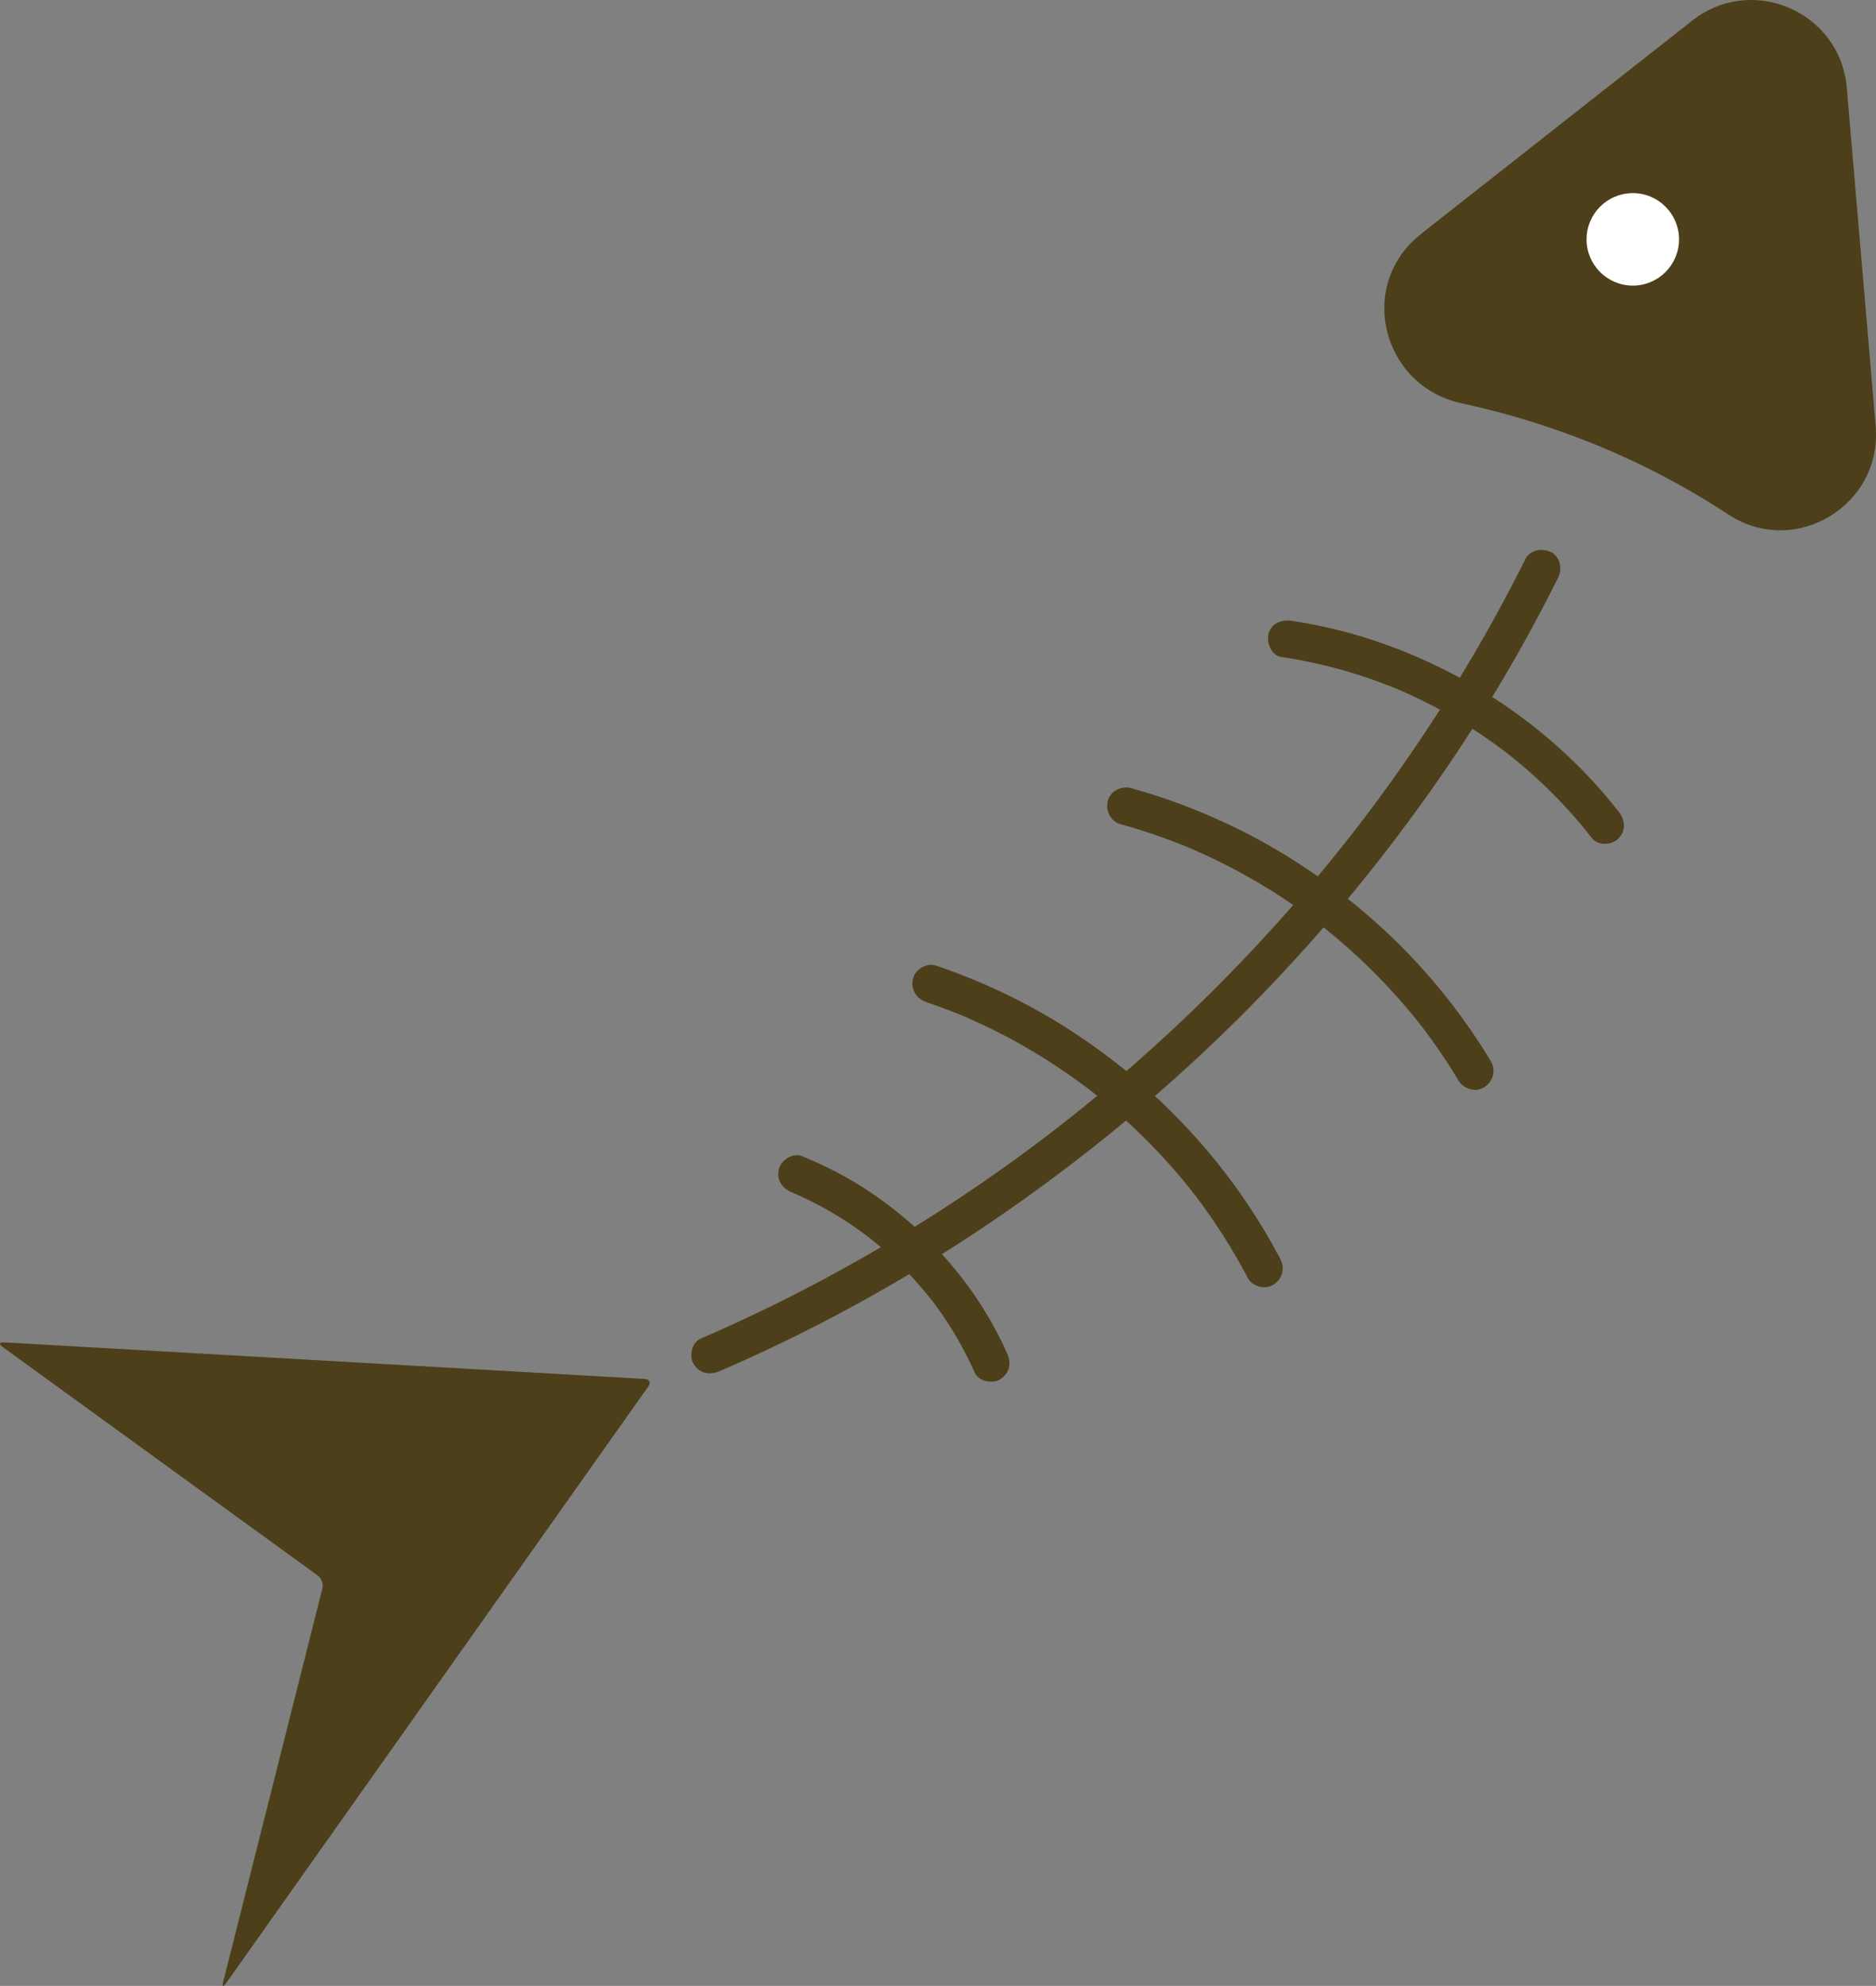 <?xml version="1.0" encoding="UTF-8"?>
<svg id="Layer_1" data-name="Layer 1" xmlns="http://www.w3.org/2000/svg" viewBox="0 0 448.71 474.89">
  <rect x="0" y="0" width="448.71" height="474.89" fill="#808080" stroke="none"/>
  <defs>
    <style>
      .cls-1 {
        fill: #fff;
      }

      .cls-2 {
        fill: #4c3f19;
      }
    </style>
  </defs>
  <path class="cls-2" d="m339.83,55.98L404.76,4.93c14.32-11.26,35.41-2.1,36.96,16.05l6.91,80.91c1.62,18.98-19.31,31.61-35.23,21.14-16.11-10.6-37.27-20.83-63.84-26.6-19.12-4.15-25.09-28.35-9.71-40.44Z"/>
  <circle class="cls-1" cx="390.54" cy="57.24" r="11.06"/>
  <path class="cls-2" d="m364.87,133.68c-8.13,16.26-17.4,31.95-27.7,46.92-2.54,3.69-5.14,7.34-7.8,10.94-1.35,1.83-2.72,3.64-4.1,5.45-.32.41-.63.82-.95,1.24.51-.66.09-.12-.01.01-.2.26-.4.51-.6.77-.72.92-1.44,1.84-2.17,2.75-5.61,7.07-11.46,13.95-17.54,20.62-12.24,13.45-25.38,26.08-39.3,37.77-3.43,2.88-6.91,5.71-10.44,8.47-.46.36-.92.72-1.38,1.08-.21.16-.41.32-.62.48.14-.11.67-.51-.01.01-.93.71-1.86,1.42-2.79,2.13-1.81,1.37-3.64,2.73-5.47,4.07-7.29,5.32-14.76,10.4-22.39,15.21-15.37,9.7-31.41,18.36-47.97,25.84-2.01.91-4.03,1.8-6.06,2.67-2.17.94-2.82,4.29-1.61,6.16,1.45,2.25,3.84,2.62,6.16,1.61,16.75-7.23,32.99-15.64,48.57-25.13,15.8-9.62,30.91-20.36,45.27-32.02,14.11-11.46,27.46-23.87,39.91-37.12,12.67-13.48,24.41-27.83,35.16-42.88s20.17-30.43,28.6-46.61c1.02-1.96,2.02-3.93,3.01-5.9,1.05-2.1.63-4.97-1.61-6.16-2.04-1.08-5.03-.63-6.16,1.61h0Z"/>
  <path class="cls-2" d="m306.57,157.12c5.79.86,11.51,2.16,17.11,3.88,2.83.87,5.63,1.85,8.38,2.92.61.24,1.22.48,1.83.73.11.05,1.32.56.38.16.24.1.48.21.73.31,1.45.63,2.89,1.28,4.31,1.97,5.22,2.51,10.26,5.4,15.06,8.63,1.15.77,2.28,1.56,3.4,2.37.59.42,1.17.85,1.75,1.29.21.16.42.32.63.48.41.31.42.32.03.02.21.16.42.32.62.49,2.27,1.79,4.48,3.66,6.62,5.62,4.86,4.44,9.34,9.28,13.38,14.47,1.45,1.87,4.86,1.64,6.36,0,1.82-1.98,1.55-4.37,0-6.36-14.9-19.09-35.7-33.38-58.65-40.98-6.37-2.11-12.92-3.67-19.56-4.66-2.32-.35-4.95.58-5.54,3.14-.49,2.14.65,5.16,3.14,5.54h0Z"/>
  <path class="cls-2" d="m268.11,197.12c3.35.92,6.66,1.96,9.93,3.14,1.57.56,3.14,1.16,4.69,1.78.42.17.84.34,1.25.51.18.07.36.15.53.22.06.03.66.28.17.07-.43-.18.7.3.88.38.41.18.82.36,1.24.55,6.28,2.81,12.36,6.08,18.17,9.77,2.93,1.86,5.8,3.83,8.59,5.9.36.27.72.54,1.08.81.14.11.97.74.62.47s.47.37.61.48c.4.32.81.64,1.21.96,1.35,1.09,2.69,2.2,4,3.34,5.2,4.51,10.08,9.38,14.58,14.59,1.26,1.46,2.49,2.95,3.69,4.46.28.35.56.71.83,1.06-.56-.71.32.42.47.62.58.77,1.16,1.55,1.72,2.33,2.3,3.18,4.46,6.46,6.48,9.82,1.21,2.02,4.1,2.94,6.16,1.61s2.91-4,1.61-6.16c-7.38-12.28-16.64-23.48-27.3-33.04s-22.71-17.66-35.7-23.75c-7.46-3.5-15.19-6.4-23.13-8.59-2.27-.62-5,.77-5.54,3.14s.71,4.87,3.14,5.54h0Z"/>
  <path class="cls-2" d="m221.52,239.62c1.64.56,3.27,1.14,4.89,1.75.78.3,1.55.6,2.33.91.36.14.71.29,1.07.43.24.1.47.2.71.29-.39-.16-.42-.18-.01,0,3.18,1.37,6.31,2.84,9.38,4.44,6.08,3.16,11.94,6.77,17.5,10.78.68.49,1.35.98,2.02,1.48.36.27.72.54,1.07.81.15.12.31.23.46.35-.34-.26-.33-.26,0,0,1.36,1.07,2.71,2.16,4.03,3.27,2.65,2.23,5.22,4.55,7.7,6.97s4.88,4.92,7.18,7.5c1.15,1.29,2.28,2.61,3.38,3.94.49.59.97,1.19,1.45,1.79.28.35.56.7.83,1.06.12.15.24.3.35.45-.26-.33-.25-.33,0,0,4.73,6.23,8.96,12.82,12.59,19.75,1.1,2.09,4.18,2.89,6.16,1.61,2.13-1.37,2.79-3.92,1.61-6.16-6.66-12.7-15.32-24.39-25.42-34.56s-21.74-18.93-34.34-25.75c-7.21-3.9-14.78-7.19-22.55-9.82-2.23-.76-5.02.87-5.54,3.14-.57,2.49.75,4.73,3.14,5.54h0Z"/>
  <path class="cls-2" d="m189.42,285.13c.79.33.14.06-.01,0,.23.1.47.2.7.3.47.2.93.41,1.4.63,1.04.48,2.08.98,3.1,1.5,1.82.93,3.61,1.92,5.35,2.98,1.86,1.12,3.67,2.31,5.44,3.57.83.59,1.65,1.2,2.47,1.82-.75-.57.42.34.6.48.4.32.8.64,1.19.97,3.29,2.73,6.39,5.7,9.26,8.87,1.41,1.56,2.76,3.18,4.07,4.84-.58-.74.32.43.46.61.31.41.61.82.91,1.24.63.88,1.25,1.77,1.85,2.68,2.65,3.99,4.96,8.2,6.91,12.57.96,2.16,4.27,2.83,6.16,1.61,2.23-1.44,2.64-3.85,1.61-6.16-7.34-16.44-19.85-30.5-35.07-40.06-4.45-2.8-9.14-5.11-13.99-7.11-2.18-.9-5.04.97-5.54,3.14-.6,2.62.81,4.57,3.14,5.54h0Z"/>
  <path class="cls-2" d="m155.09,331.5c.64-.9.26-1.68-.84-1.75L.95,321c-1.1-.06-1.27.41-.38,1.06l75.41,54.68c.89.65,1.4,2.05,1.13,3.11l-23.74,94.14c-.27,1.07.03,1.2.67.31l101.05-142.79Z"/>
</svg>